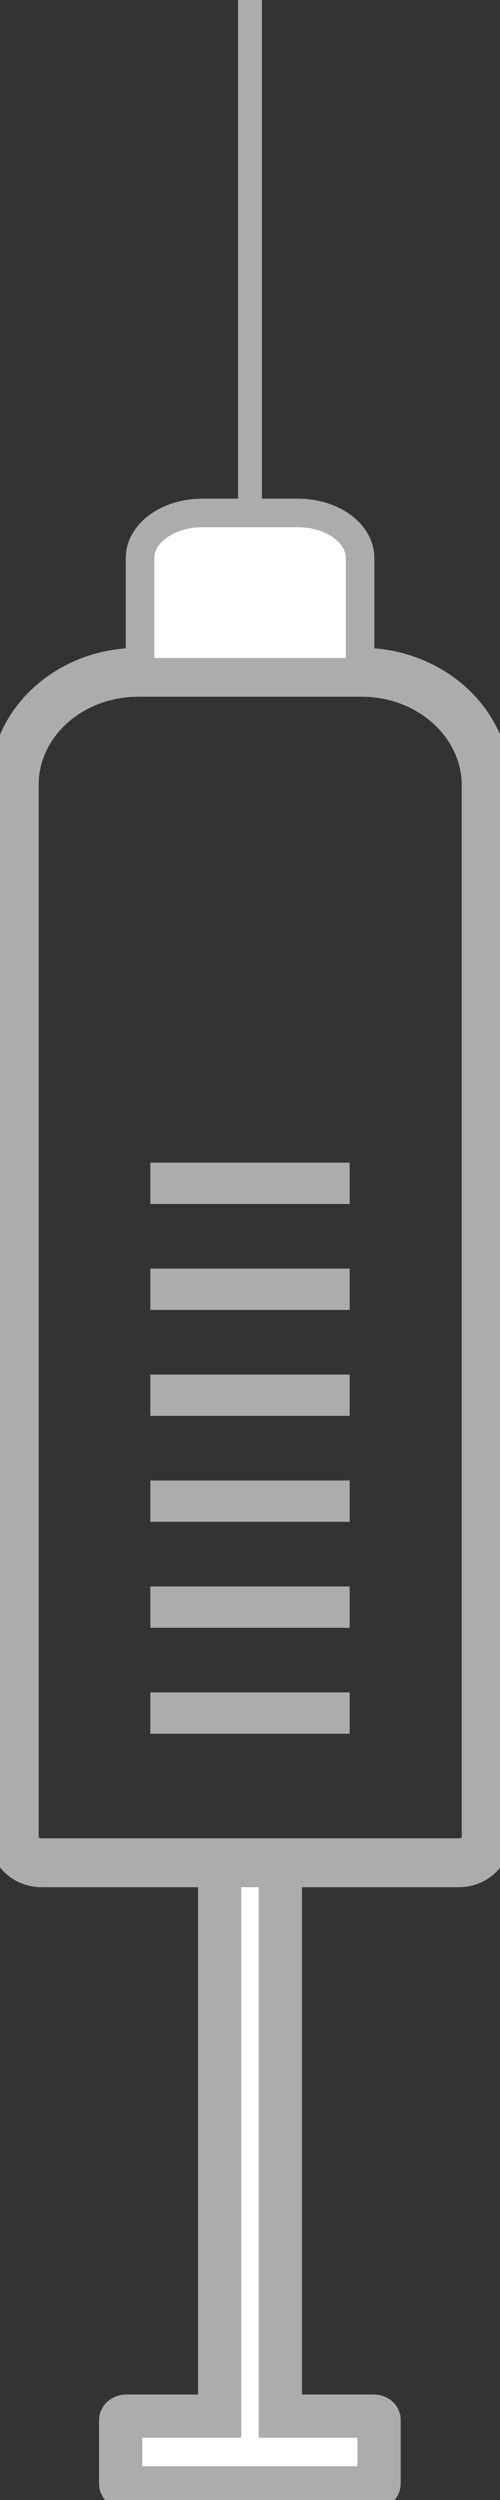 <svg width="9" height="45" viewBox="0 0 9 45" fill="none" xmlns="http://www.w3.org/2000/svg">
<rect x="0" y="0" width="9" height="45" fill="#333333" stroke="none"/>
<g clip-path="url(#clip0)">
<path d="M6.724 43.49H5.046V33.536H3.954V43.49H2.276C2.218 43.49 2.172 43.524 2.172 43.563V44.709C2.172 44.748 2.218 44.782 2.276 44.782H6.718C6.776 44.782 6.823 44.748 6.823 44.709V43.563C6.829 43.524 6.782 43.49 6.724 43.49Z" fill="white" stroke="#ACACAC" stroke-width="0.778" stroke-miterlimit="10"/>
<path d="M4.5 9.065V0" stroke="#ACACAC" stroke-width="0.429" stroke-miterlimit="10"/>
<path d="M6.509 12.101H2.491C1.255 12.101 0.256 13.007 0.256 14.126V33.083C0.256 33.329 0.477 33.53 0.749 33.53H8.257C8.53 33.53 8.751 33.329 8.751 33.083V14.126C8.745 13.007 7.74 12.101 6.509 12.101Z" stroke="#ACACAC" stroke-width="0.88" stroke-miterlimit="10"/>
<path d="M6.481 10.043C6.481 9.596 5.981 9.233 5.36 9.233H3.641C3.026 9.233 2.521 9.596 2.521 10.043V12.101H6.481V10.043Z" fill="white" stroke="#ACACAC" stroke-width="0.514" stroke-miterlimit="10"/>
<path d="M2.706 21.3H6.294" stroke="#ACACAC" stroke-width="0.744" stroke-miterlimit="10"/>
<path d="M2.706 23.207H6.294" stroke="#ACACAC" stroke-width="0.744" stroke-miterlimit="10"/>
<path d="M2.706 25.114H6.294" stroke="#ACACAC" stroke-width="0.744" stroke-miterlimit="10"/>
<path d="M2.706 27.021H6.294" stroke="#ACACAC" stroke-width="0.744" stroke-miterlimit="10"/>
<path d="M2.706 28.928H6.294" stroke="#ACACAC" stroke-width="0.744" stroke-miterlimit="10"/>
<path d="M2.706 30.835H6.294" stroke="#ACACAC" stroke-width="0.744" stroke-miterlimit="10"/>
</g>
<defs>
<clipPath id="clip0">
<rect width="9" height="45" fill="white"/>
</clipPath>
</defs>
</svg>
